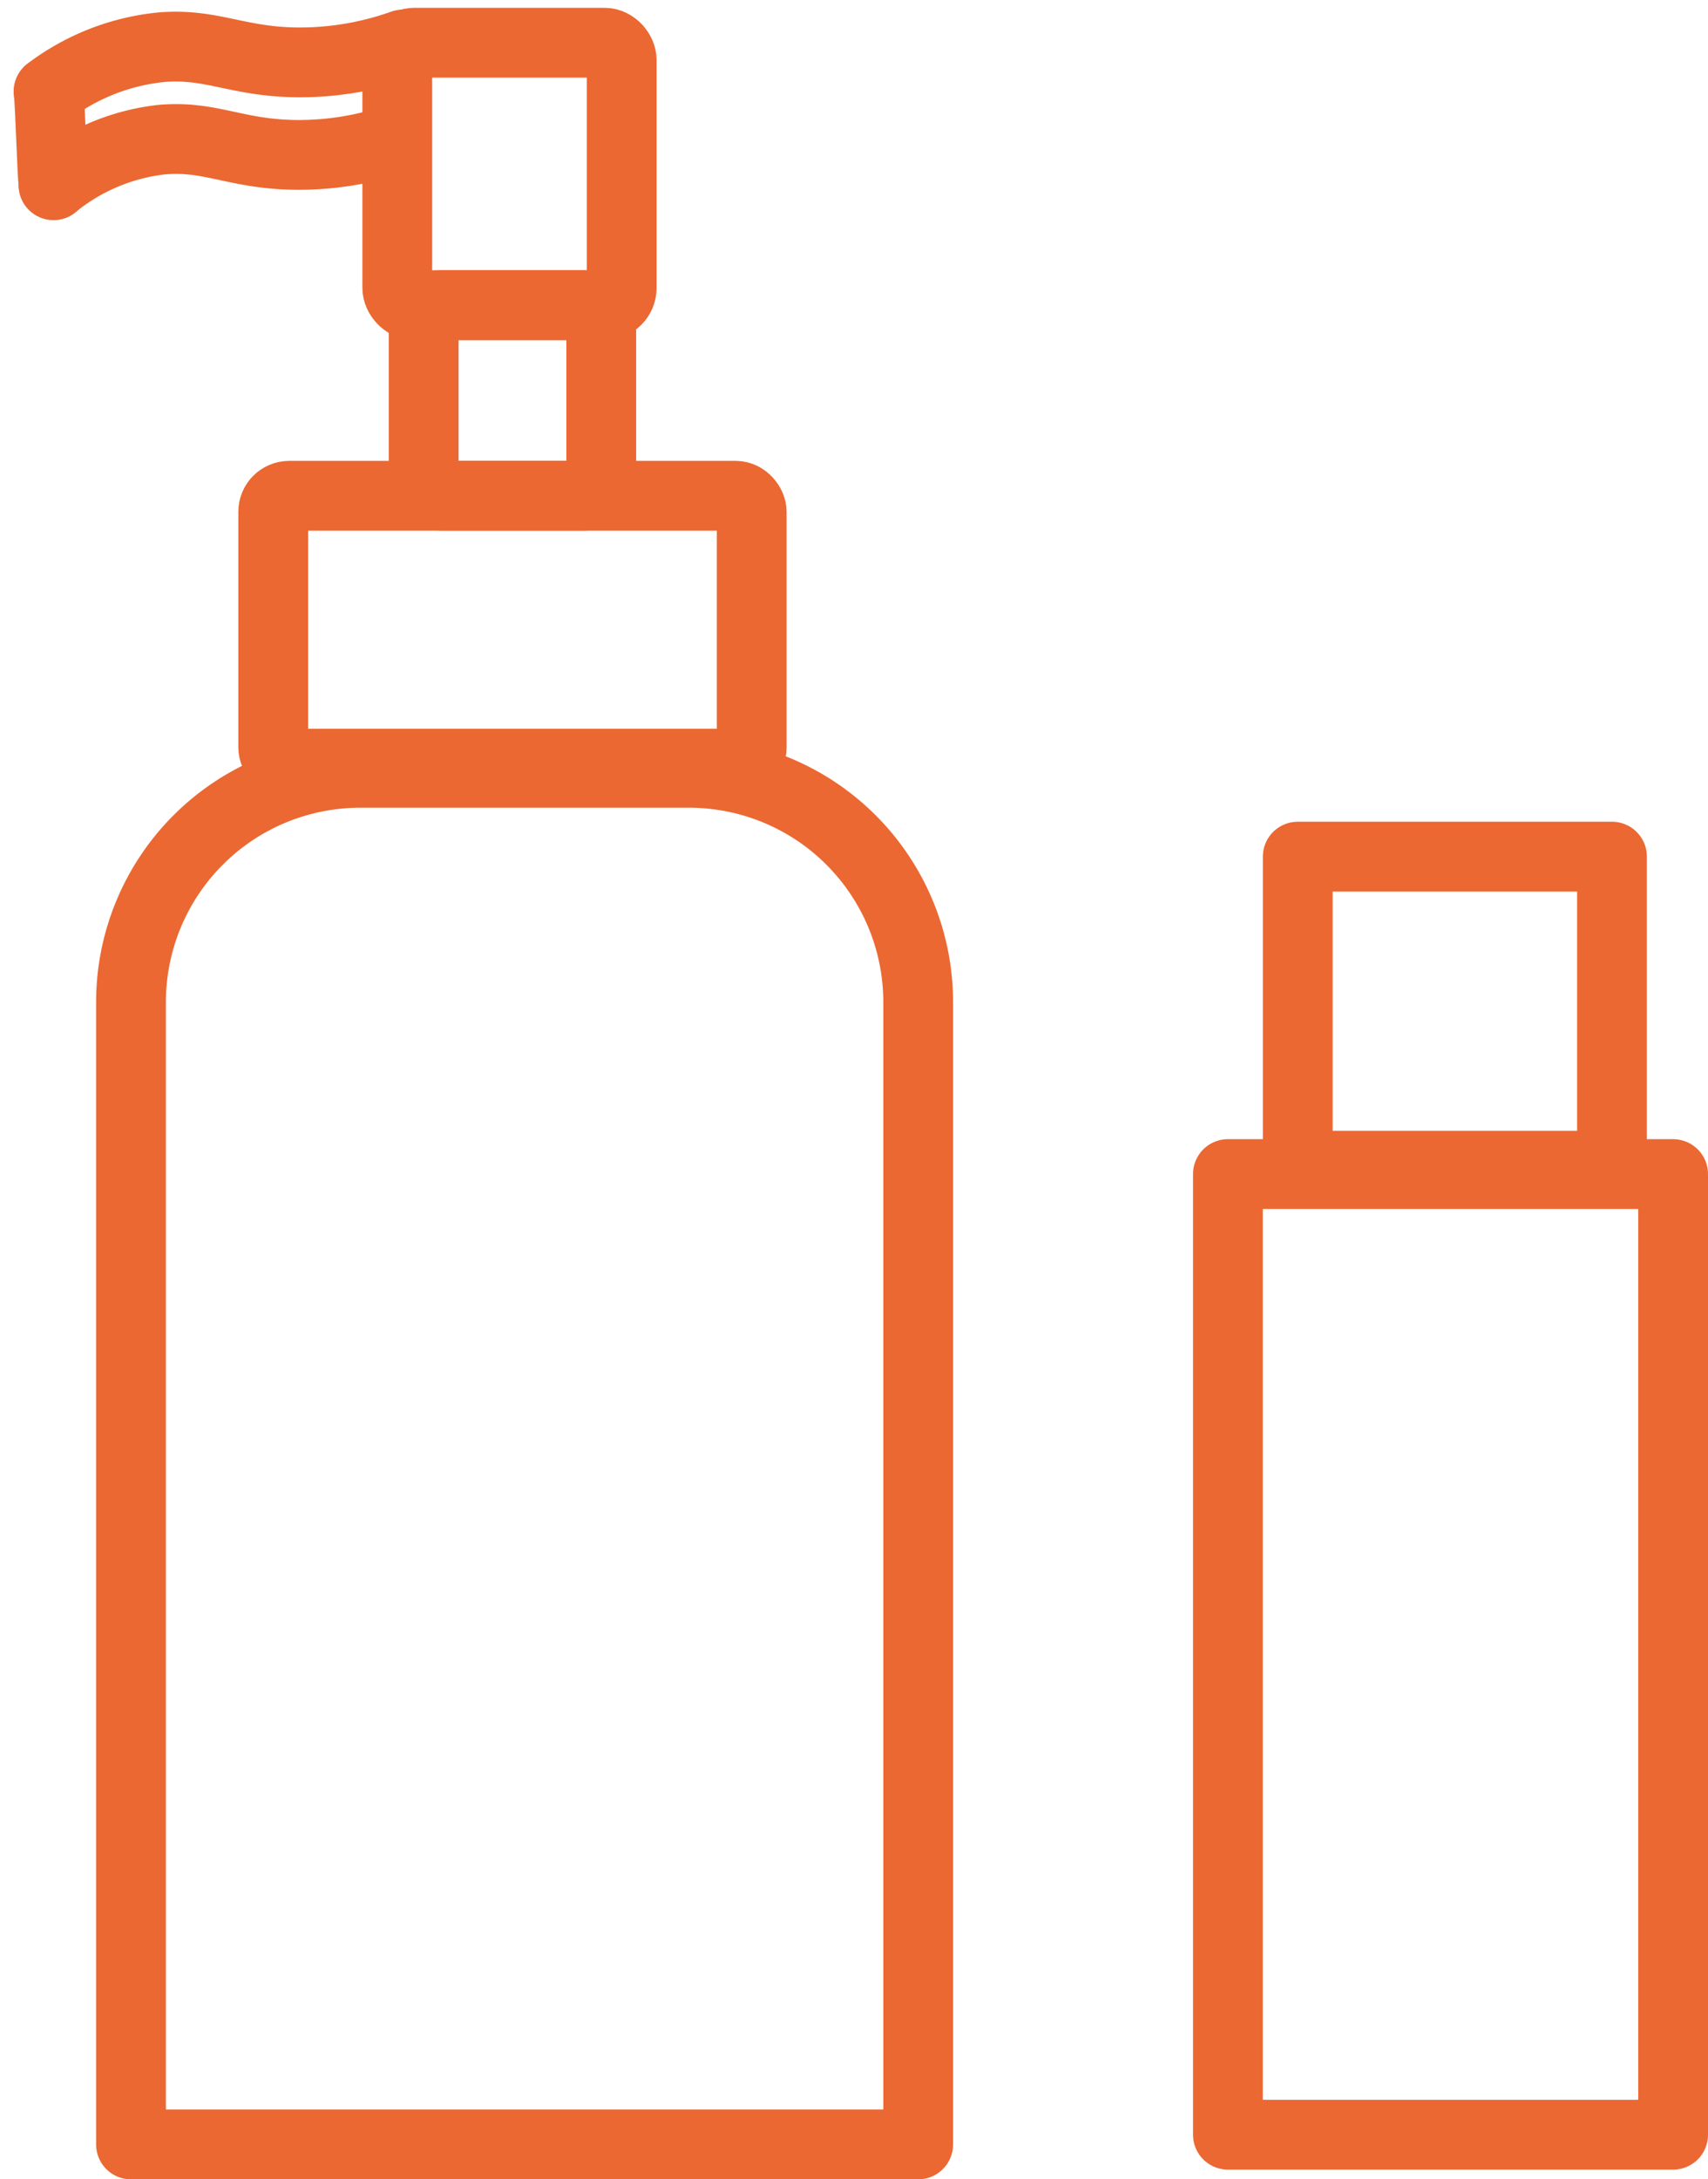 <svg xmlns="http://www.w3.org/2000/svg" width="48.96" height="62.443" viewBox="0 0 48.96 62.443">
  <g id="Group_502" data-name="Group 502" transform="translate(-494.417 -449.719)">
    <g id="Group_500" data-name="Group 500" transform="translate(495.811 450.943)">
      <g id="Group_499" data-name="Group 499">
        <rect id="Rectangle_231" data-name="Rectangle 231" width="13.716" height="7.675" rx="0.459" transform="translate(6.438 12.981)" fill="none" stroke="#eb6832" stroke-linecap="round" stroke-linejoin="round" stroke-width="2"/>
        <rect id="Rectangle_232" data-name="Rectangle 232" width="6.433" height="7.52" rx="0.493" transform="translate(9.994)" fill="none" stroke="#eb6832" stroke-linecap="round" stroke-linejoin="round" stroke-width="2"/>
        <rect id="Rectangle_233" data-name="Rectangle 233" width="5.09" height="5.46" rx="0.493" transform="translate(10.751 7.52)" fill="none" stroke="#eb6832" stroke-linecap="round" stroke-linejoin="round" stroke-width="2"/>
        <path id="Path_374" data-name="Path 374" d="M495.811,452.338a6.4,6.4,0,0,1,3.24-1.268c1.435-.113,2.152.409,3.849.435a8.808,8.808,0,0,0,3.065-.511" transform="translate(-495.811 -450.942)" fill="none" stroke="#eb6832" stroke-linecap="round" stroke-linejoin="round" stroke-width="2"/>
        <path id="Path_375" data-name="Path 375" d="M495.949,454.972a5.951,5.951,0,0,1,3.084-1.3c1.4-.129,2.118.409,3.832.435a8.7,8.7,0,0,0,2.91-.463" transform="translate(-495.808 -450.893)" fill="none" stroke="#eb6832" stroke-linecap="round" stroke-linejoin="round" stroke-width="2"/>
        <path id="Path_376" data-name="Path 376" d="M495.952,455c-.047-.441-.094-2.24-.141-2.682" transform="translate(-495.811 -450.918)" fill="none" stroke="#eb6832" stroke-linecap="round" stroke-linejoin="round" stroke-width="2"/>
      </g>
      <path id="Rectangle_234" data-name="Rectangle 234" d="M6.573,0h9.419a6.573,6.573,0,0,1,6.573,6.573V39.3a0,0,0,0,1,0,0H0a0,0,0,0,1,0,0V6.573A6.573,6.573,0,0,1,6.573,0Z" transform="translate(2.361 20.919)" fill="none" stroke="#eb6832" stroke-linecap="round" stroke-linejoin="round" stroke-width="2"/>
    </g>
    <g id="Group_501" data-name="Group 501" transform="translate(529.615 474.264)">
      <rect id="Rectangle_235" data-name="Rectangle 235" width="12.762" height="27.525" transform="translate(0 9.095)" fill="none" stroke="#eb6832" stroke-linecap="round" stroke-linejoin="round" stroke-width="2"/>
      <rect id="Rectangle_236" data-name="Rectangle 236" width="9.008" height="8.856" transform="translate(2.002)" fill="none" stroke="#eb6832" stroke-linecap="round" stroke-linejoin="round" stroke-width="2"/>
    </g>
  </g>
</svg>
